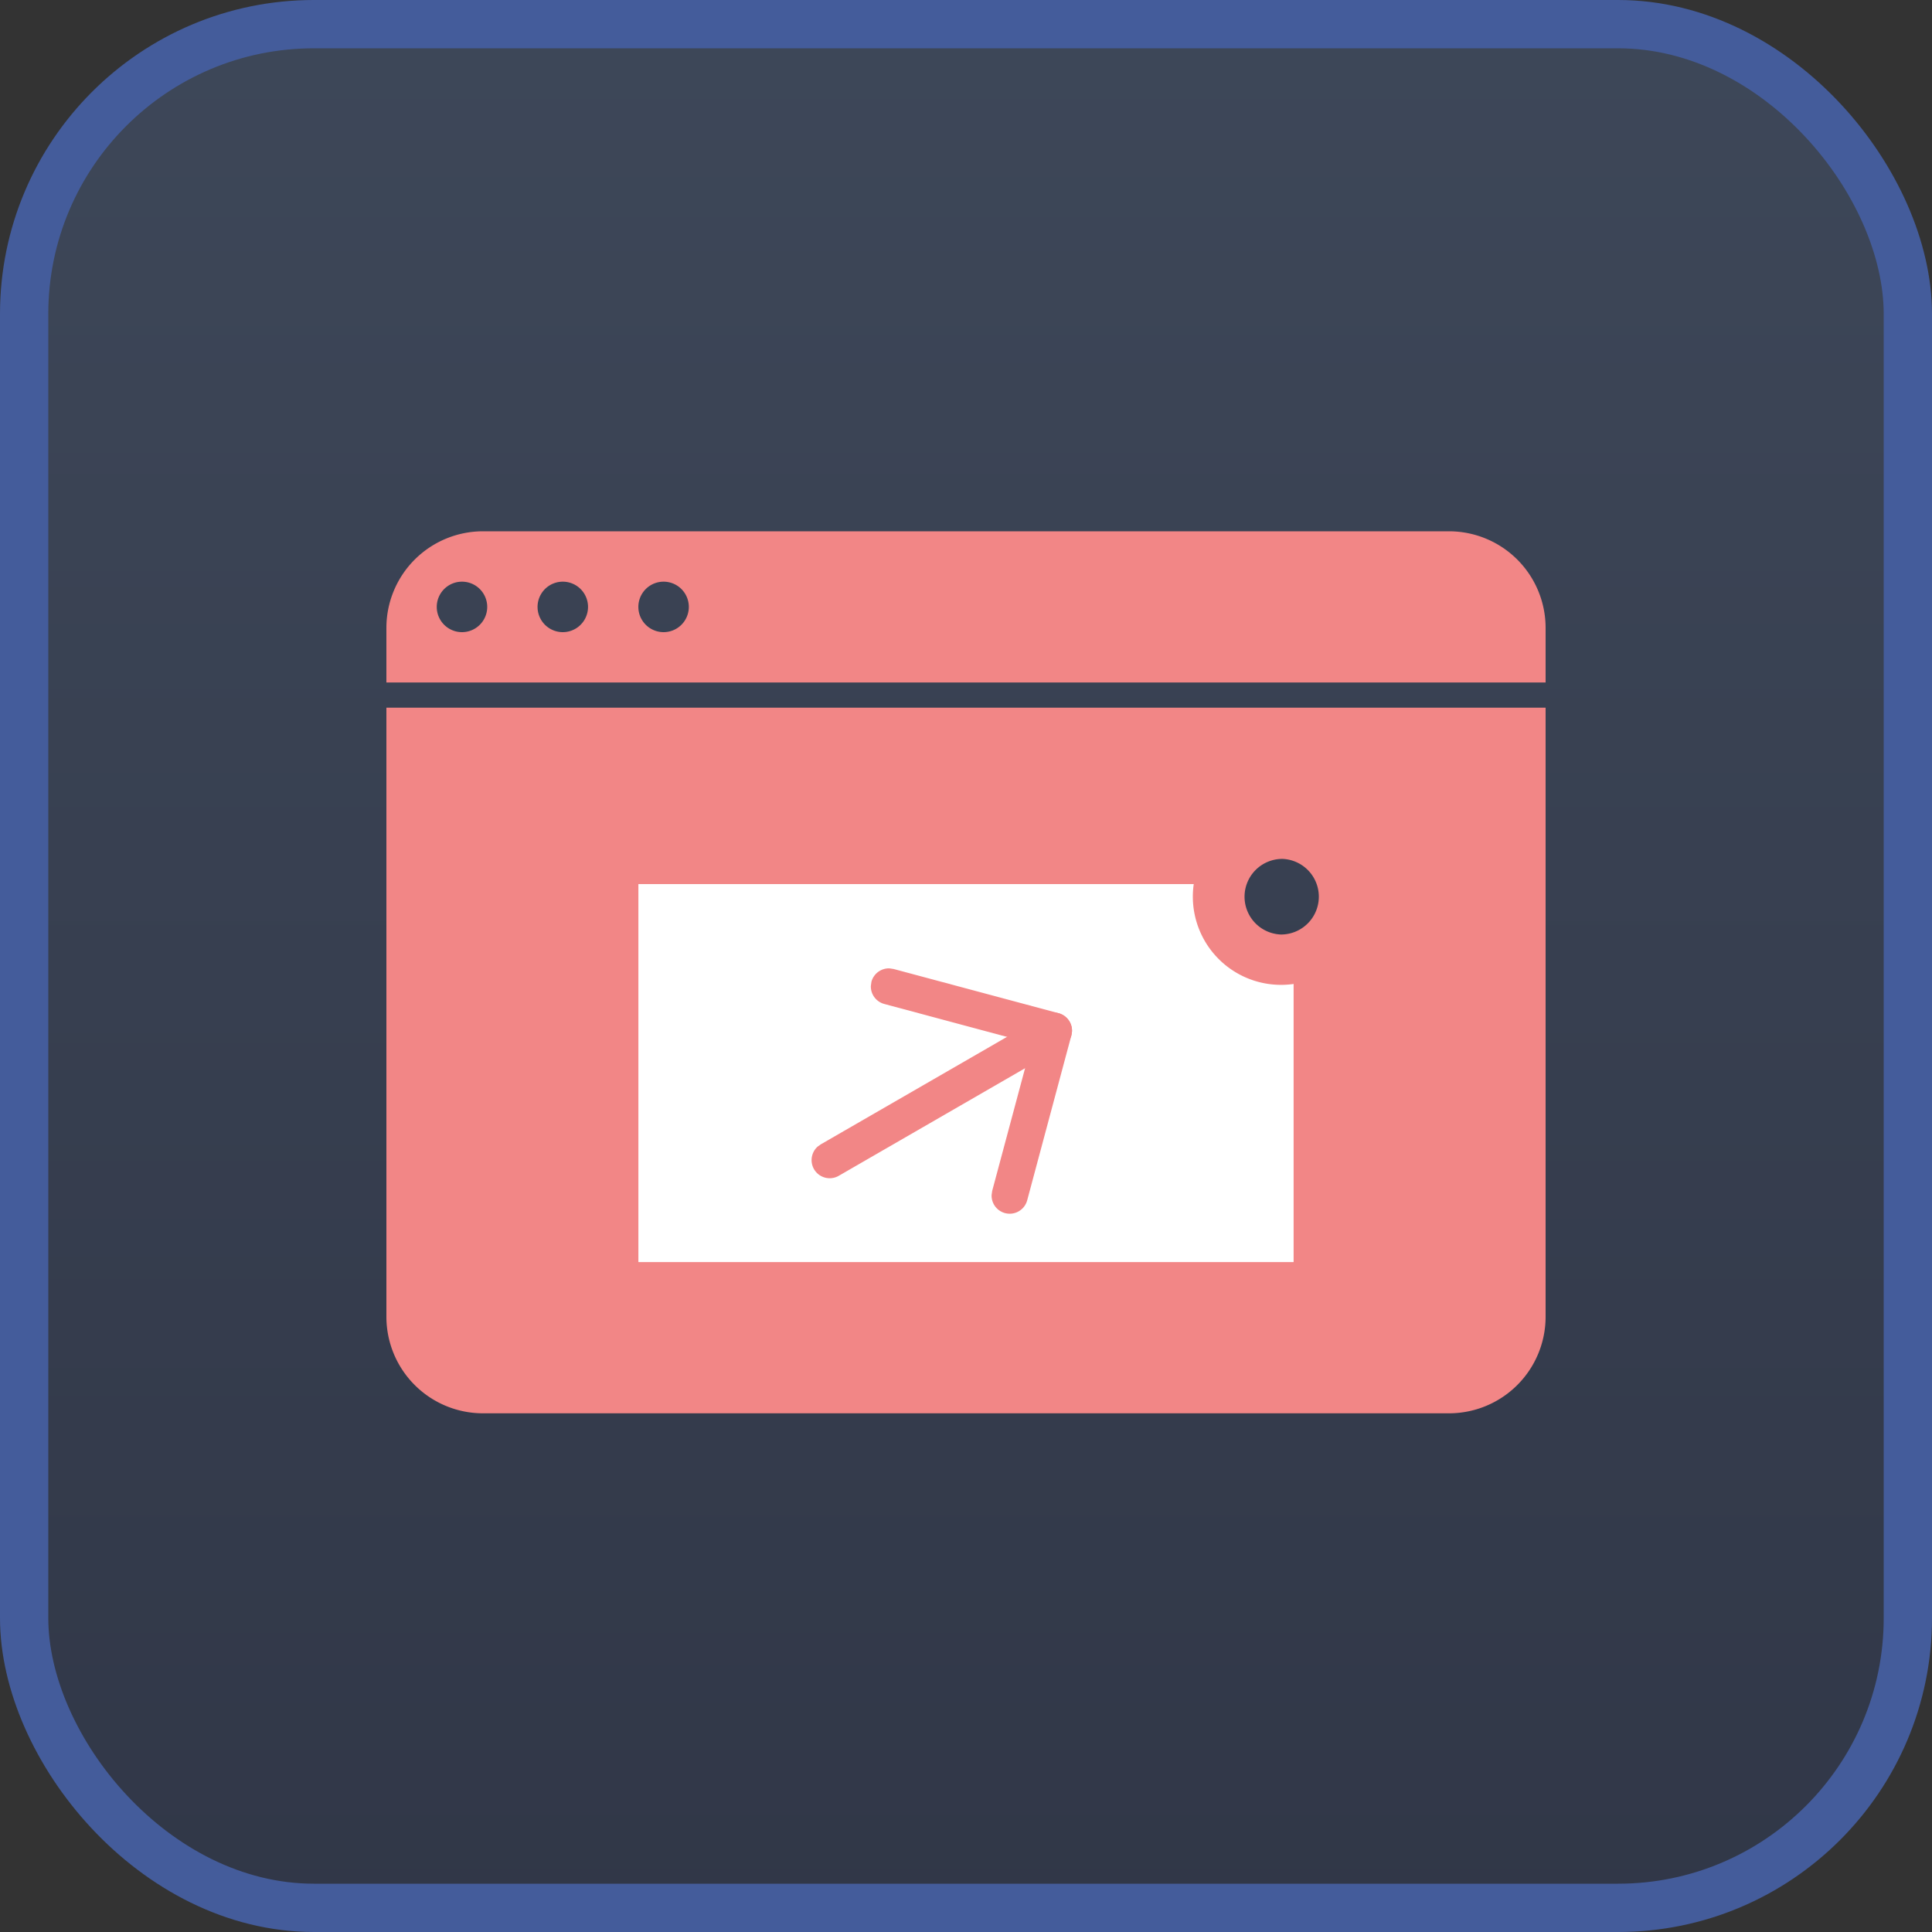 <svg width="40" height="40" viewBox="0 0 40 40" xmlns="http://www.w3.org/2000/svg">
    <rect x="0" y="0" width="40" height="40" fill="#333333" stroke="none"/>
    <defs>
        <linearGradient x1="50%" y1="0%" x2="50%" y2="100%" id="sx9smnym1a">
            <stop stop-color="#5575AF" stop-opacity=".3" offset="0%"/>
            <stop stop-color="#2B4077" stop-opacity=".3" offset="100%"/>
        </linearGradient>
    </defs>
    <g fill="none" fill-rule="evenodd">
        <rect stroke="#445C9B" fill="url(#sx9smnym1a)" x=".5" y=".5" width="39" height="39" rx="6"/>
        <g fill-rule="nonzero">
            <path d="M30 11H10a2 2 0 0 0-2 2v1.13h24V13a2 2 0 0 0-2-2zM9.565 12.043a.522.522 0 1 1 0 1.045.522.522 0 0 1 0-1.045zm2.087 0a.522.522 0 1 1 0 1.045.522.522 0 0 1 0-1.045zm2.087 0a.522.522 0 1 1 0 1.045.522.522 0 0 1 0-1.045zM32 14.652H8v12.609a2 2 0 0 0 2 2h20a2 2 0 0 0 2-2V14.652zm-5.478 3.13a.783.783 0 1 1 0 1.566.783.783 0 0 1 0-1.565z" fill="#F28686"/>
            <path d="M24.715 18.304H13.217v7.826h13.566v-5.758a1.827 1.827 0 0 1-2.068-2.068z" fill="#FFF"/>
            <g fill="#F28686">
                <path d="M22.144 21.152a.375.375 0 0 1-.075.468l-.062.044-4.64 2.679a.375.375 0 0 1-.436-.606l.062-.044 4.64-2.678a.375.375 0 0 1 .511.137z"/>
                <path d="M21.917 20.977a.375.375 0 0 1 .278.374l-.013.085-.915 3.415a.375.375 0 0 1-.737-.108l.012-.086.818-3.052-3.052-.819a.375.375 0 0 1-.278-.373l.012-.086a.375.375 0 0 1 .374-.278l.086.013 3.415.915z"/>
            </g>
        </g>
    </g>
</svg>
